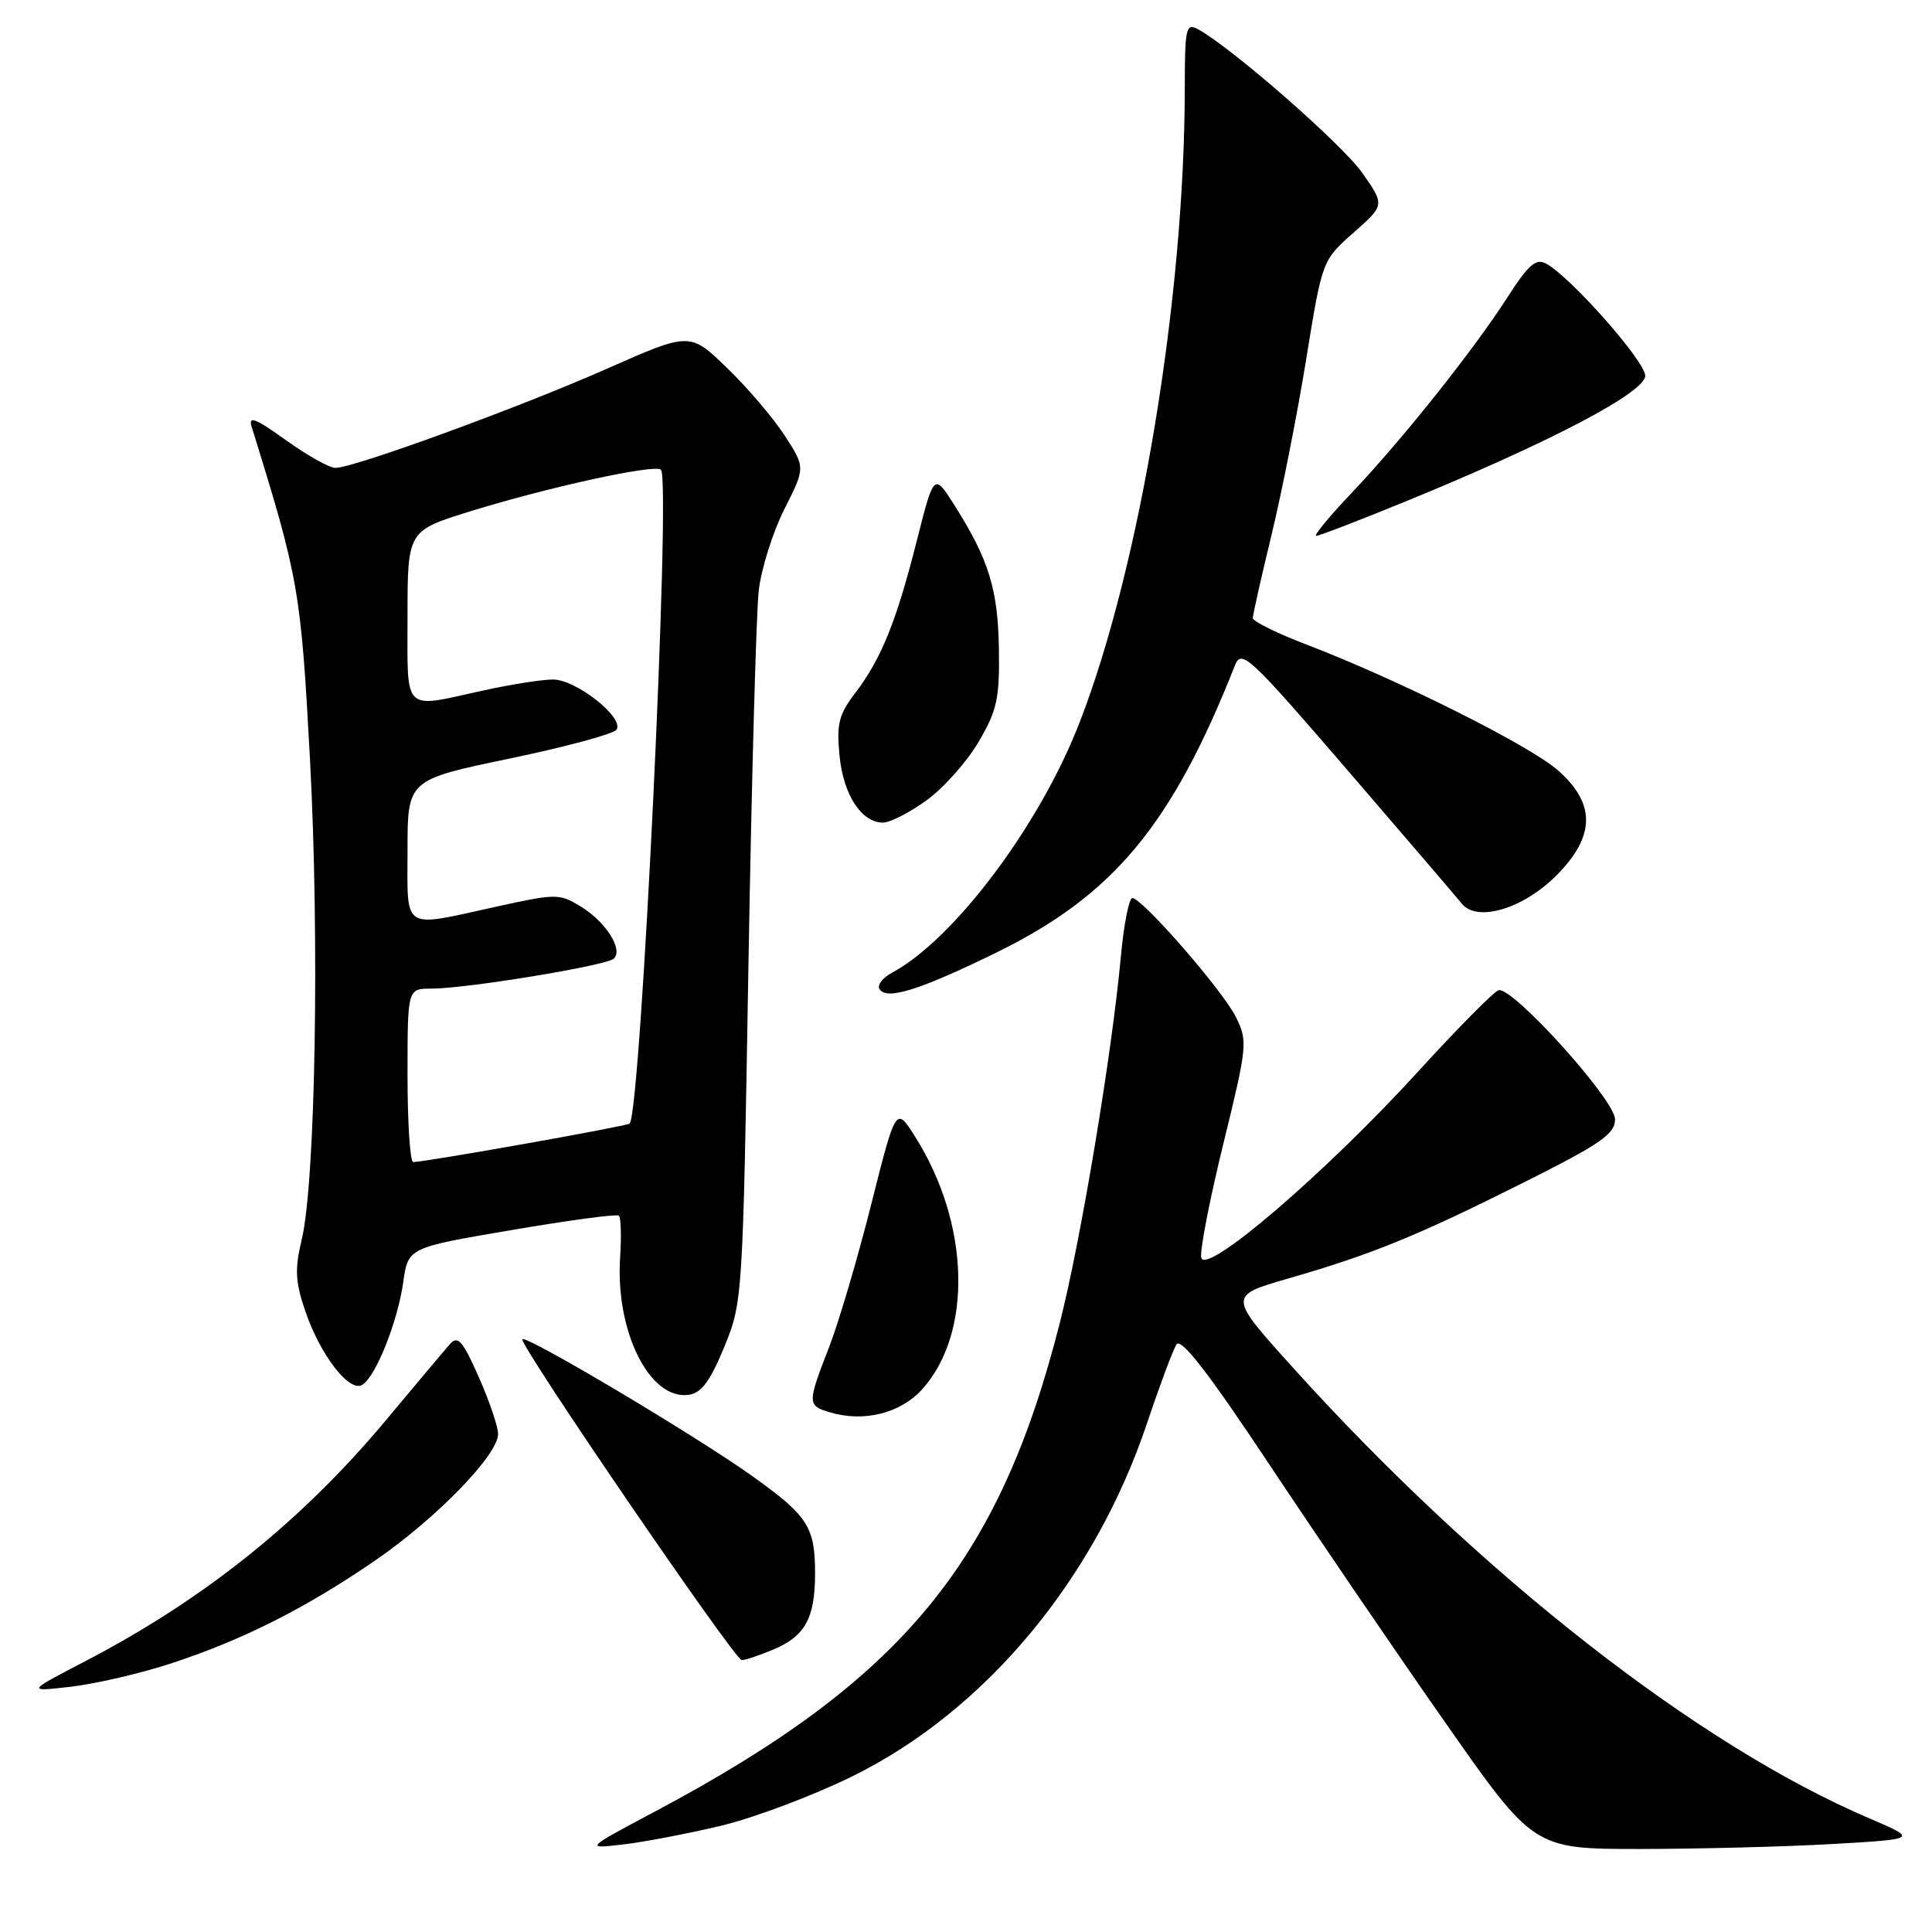 <?xml version="1.0" encoding="UTF-8" standalone="no"?>
<!DOCTYPE svg PUBLIC "-//W3C//DTD SVG 1.1//EN" "http://www.w3.org/Graphics/SVG/1.1/DTD/svg11.dtd" >
<svg xmlns="http://www.w3.org/2000/svg" xmlns:xlink="http://www.w3.org/1999/xlink" version="1.1" viewBox="0 0 256 256">
 <g >
 <path fill="currentColor"
d=" M 95.50 241.93 C 99.90 240.88 107.75 237.93 112.94 235.37 C 130.53 226.71 145.05 209.30 152.00 188.55 C 153.67 183.57 155.42 178.89 155.88 178.15 C 156.49 177.20 160.09 181.84 168.26 194.15 C 174.60 203.69 185.06 219.04 191.51 228.25 C 203.23 245.00 203.23 245.00 217.36 245.00 C 225.14 244.99 236.59 244.70 242.82 244.34 C 254.13 243.69 254.13 243.69 247.67 240.93 C 224.99 231.25 196.13 208.69 171.34 181.24 C 162.74 171.71 162.74 171.71 170.66 169.42 C 181.76 166.22 187.69 163.80 201.75 156.76 C 212.11 151.57 214.00 150.27 214.00 148.31 C 214.00 145.75 200.44 130.71 198.57 131.21 C 197.97 131.37 193.19 136.20 187.95 141.94 C 175.69 155.39 159.65 169.15 159.17 166.63 C 158.98 165.66 160.31 158.84 162.12 151.47 C 165.27 138.63 165.34 137.94 163.78 134.79 C 162.03 131.25 151.36 119.00 150.04 119.00 C 149.60 119.00 148.91 122.49 148.52 126.75 C 147.34 139.59 143.26 164.11 140.47 175.13 C 132.39 207.12 119.58 222.60 86.80 240.03 C 77.50 244.98 77.50 244.98 82.50 244.41 C 85.25 244.09 91.10 242.98 95.50 241.93 Z  M 22.67 220.41 C 32.13 217.32 40.63 213.03 49.80 206.71 C 57.85 201.16 66.00 192.77 66.00 190.02 C 66.00 189.04 64.85 185.65 63.44 182.47 C 61.32 177.67 60.67 176.92 59.63 178.09 C 58.94 178.87 55.18 183.34 51.26 188.04 C 40.04 201.50 27.12 211.87 11.39 220.07 C 3.50 224.17 3.50 224.17 9.40 223.50 C 12.65 223.12 18.62 221.74 22.67 220.41 Z  M 102.45 218.58 C 106.68 216.82 108.00 214.41 108.00 208.50 C 108.00 202.30 107.07 200.86 99.61 195.54 C 92.17 190.23 69.77 176.90 69.21 177.45 C 68.67 178.00 97.34 219.94 98.28 219.97 C 98.71 219.99 100.59 219.36 102.45 218.58 Z  M 122.19 184.09 C 128.92 176.62 128.52 162.11 121.26 150.62 C 118.72 146.59 118.72 146.59 115.45 159.55 C 113.66 166.67 111.14 175.20 109.86 178.50 C 106.95 185.99 106.95 186.25 110.00 187.15 C 114.49 188.48 119.32 187.27 122.19 184.09 Z  M 95.96 178.50 C 98.40 172.54 98.43 172.17 99.17 128.00 C 99.59 103.52 100.20 81.14 100.54 78.25 C 100.87 75.36 102.40 70.51 103.93 67.47 C 106.72 61.95 106.72 61.95 103.98 57.72 C 102.48 55.40 99.04 51.36 96.33 48.75 C 91.42 43.99 91.42 43.99 80.37 48.88 C 68.77 54.01 46.88 62.00 44.44 62.00 C 43.65 62.00 40.70 60.34 37.88 58.32 C 33.83 55.41 32.87 55.04 33.35 56.57 C 39.58 76.59 39.87 78.25 41.07 100.54 C 42.35 124.40 41.80 156.67 39.98 164.25 C 39.04 168.17 39.12 169.83 40.46 173.75 C 42.44 179.56 46.30 184.55 48.00 183.50 C 49.80 182.39 52.68 175.17 53.43 169.91 C 54.07 165.32 54.07 165.32 67.79 162.99 C 75.33 161.70 81.72 160.84 82.00 161.08 C 82.28 161.31 82.35 163.79 82.17 166.58 C 81.52 176.42 86.08 185.56 91.27 184.82 C 92.94 184.58 94.11 183.00 95.96 178.50 Z  M 132.00 126.23 C 147.54 118.63 155.27 109.33 163.64 88.16 C 164.50 85.98 165.52 86.92 178.53 102.03 C 186.21 110.95 193.04 118.92 193.70 119.74 C 195.70 122.24 201.81 120.43 206.20 116.03 C 211.40 110.83 211.48 106.50 206.43 102.07 C 202.66 98.76 185.41 90.13 173.25 85.46 C 169.26 83.94 166.00 82.33 166.00 81.91 C 166.00 81.48 167.12 76.50 168.49 70.85 C 169.86 65.20 171.93 54.70 173.09 47.53 C 175.20 34.50 175.20 34.50 179.35 30.83 C 183.50 27.17 183.50 27.17 180.50 22.90 C 177.81 19.09 163.22 6.32 158.75 3.88 C 157.14 3.01 157.00 3.65 156.99 11.71 C 156.96 39.51 151.08 75.01 143.06 95.71 C 137.79 109.34 126.42 124.49 118.16 128.91 C 116.94 129.57 116.21 130.53 116.53 131.05 C 117.47 132.57 121.80 131.22 132.00 126.23 Z  M 122.78 106.04 C 125.03 104.42 128.13 100.93 129.67 98.30 C 132.12 94.13 132.46 92.54 132.36 86.00 C 132.24 78.11 131.03 74.17 126.51 67.01 C 123.76 62.66 123.76 62.66 121.50 71.58 C 118.78 82.34 116.78 87.29 113.35 91.79 C 111.15 94.66 110.83 95.92 111.24 100.10 C 111.73 105.29 114.14 109.00 117.00 109.00 C 117.94 109.00 120.54 107.67 122.78 106.04 Z  M 186.31 66.42 C 205.43 58.59 218.00 51.99 218.00 49.79 C 218.00 47.87 208.07 36.64 204.85 34.92 C 203.52 34.21 202.52 35.08 199.84 39.25 C 195.37 46.24 185.87 58.18 179.16 65.25 C 176.15 68.41 174.02 71.00 174.41 71.00 C 174.80 71.00 180.16 68.94 186.31 66.42 Z  M 54.00 142.50 C 54.00 131.00 54.00 131.00 57.13 131.00 C 61.79 131.00 80.37 127.95 81.34 127.02 C 82.61 125.81 80.26 122.13 76.94 120.11 C 74.12 118.39 73.68 118.39 65.75 120.14 C 53.11 122.92 54.00 123.48 54.00 112.66 C 54.00 103.33 54.00 103.33 67.54 100.51 C 74.98 98.96 81.35 97.24 81.70 96.68 C 82.71 95.05 76.28 90.00 73.23 90.04 C 71.73 90.05 67.58 90.71 64.00 91.50 C 53.24 93.87 54.00 94.62 54.00 81.67 C 54.00 70.33 54.00 70.33 62.32 67.75 C 72.65 64.55 86.80 61.46 87.58 62.24 C 88.93 63.60 84.93 147.31 83.43 148.88 C 83.11 149.22 56.62 153.93 54.75 153.98 C 54.34 153.99 54.00 148.82 54.00 142.50 Z "/>
</g>
</svg>